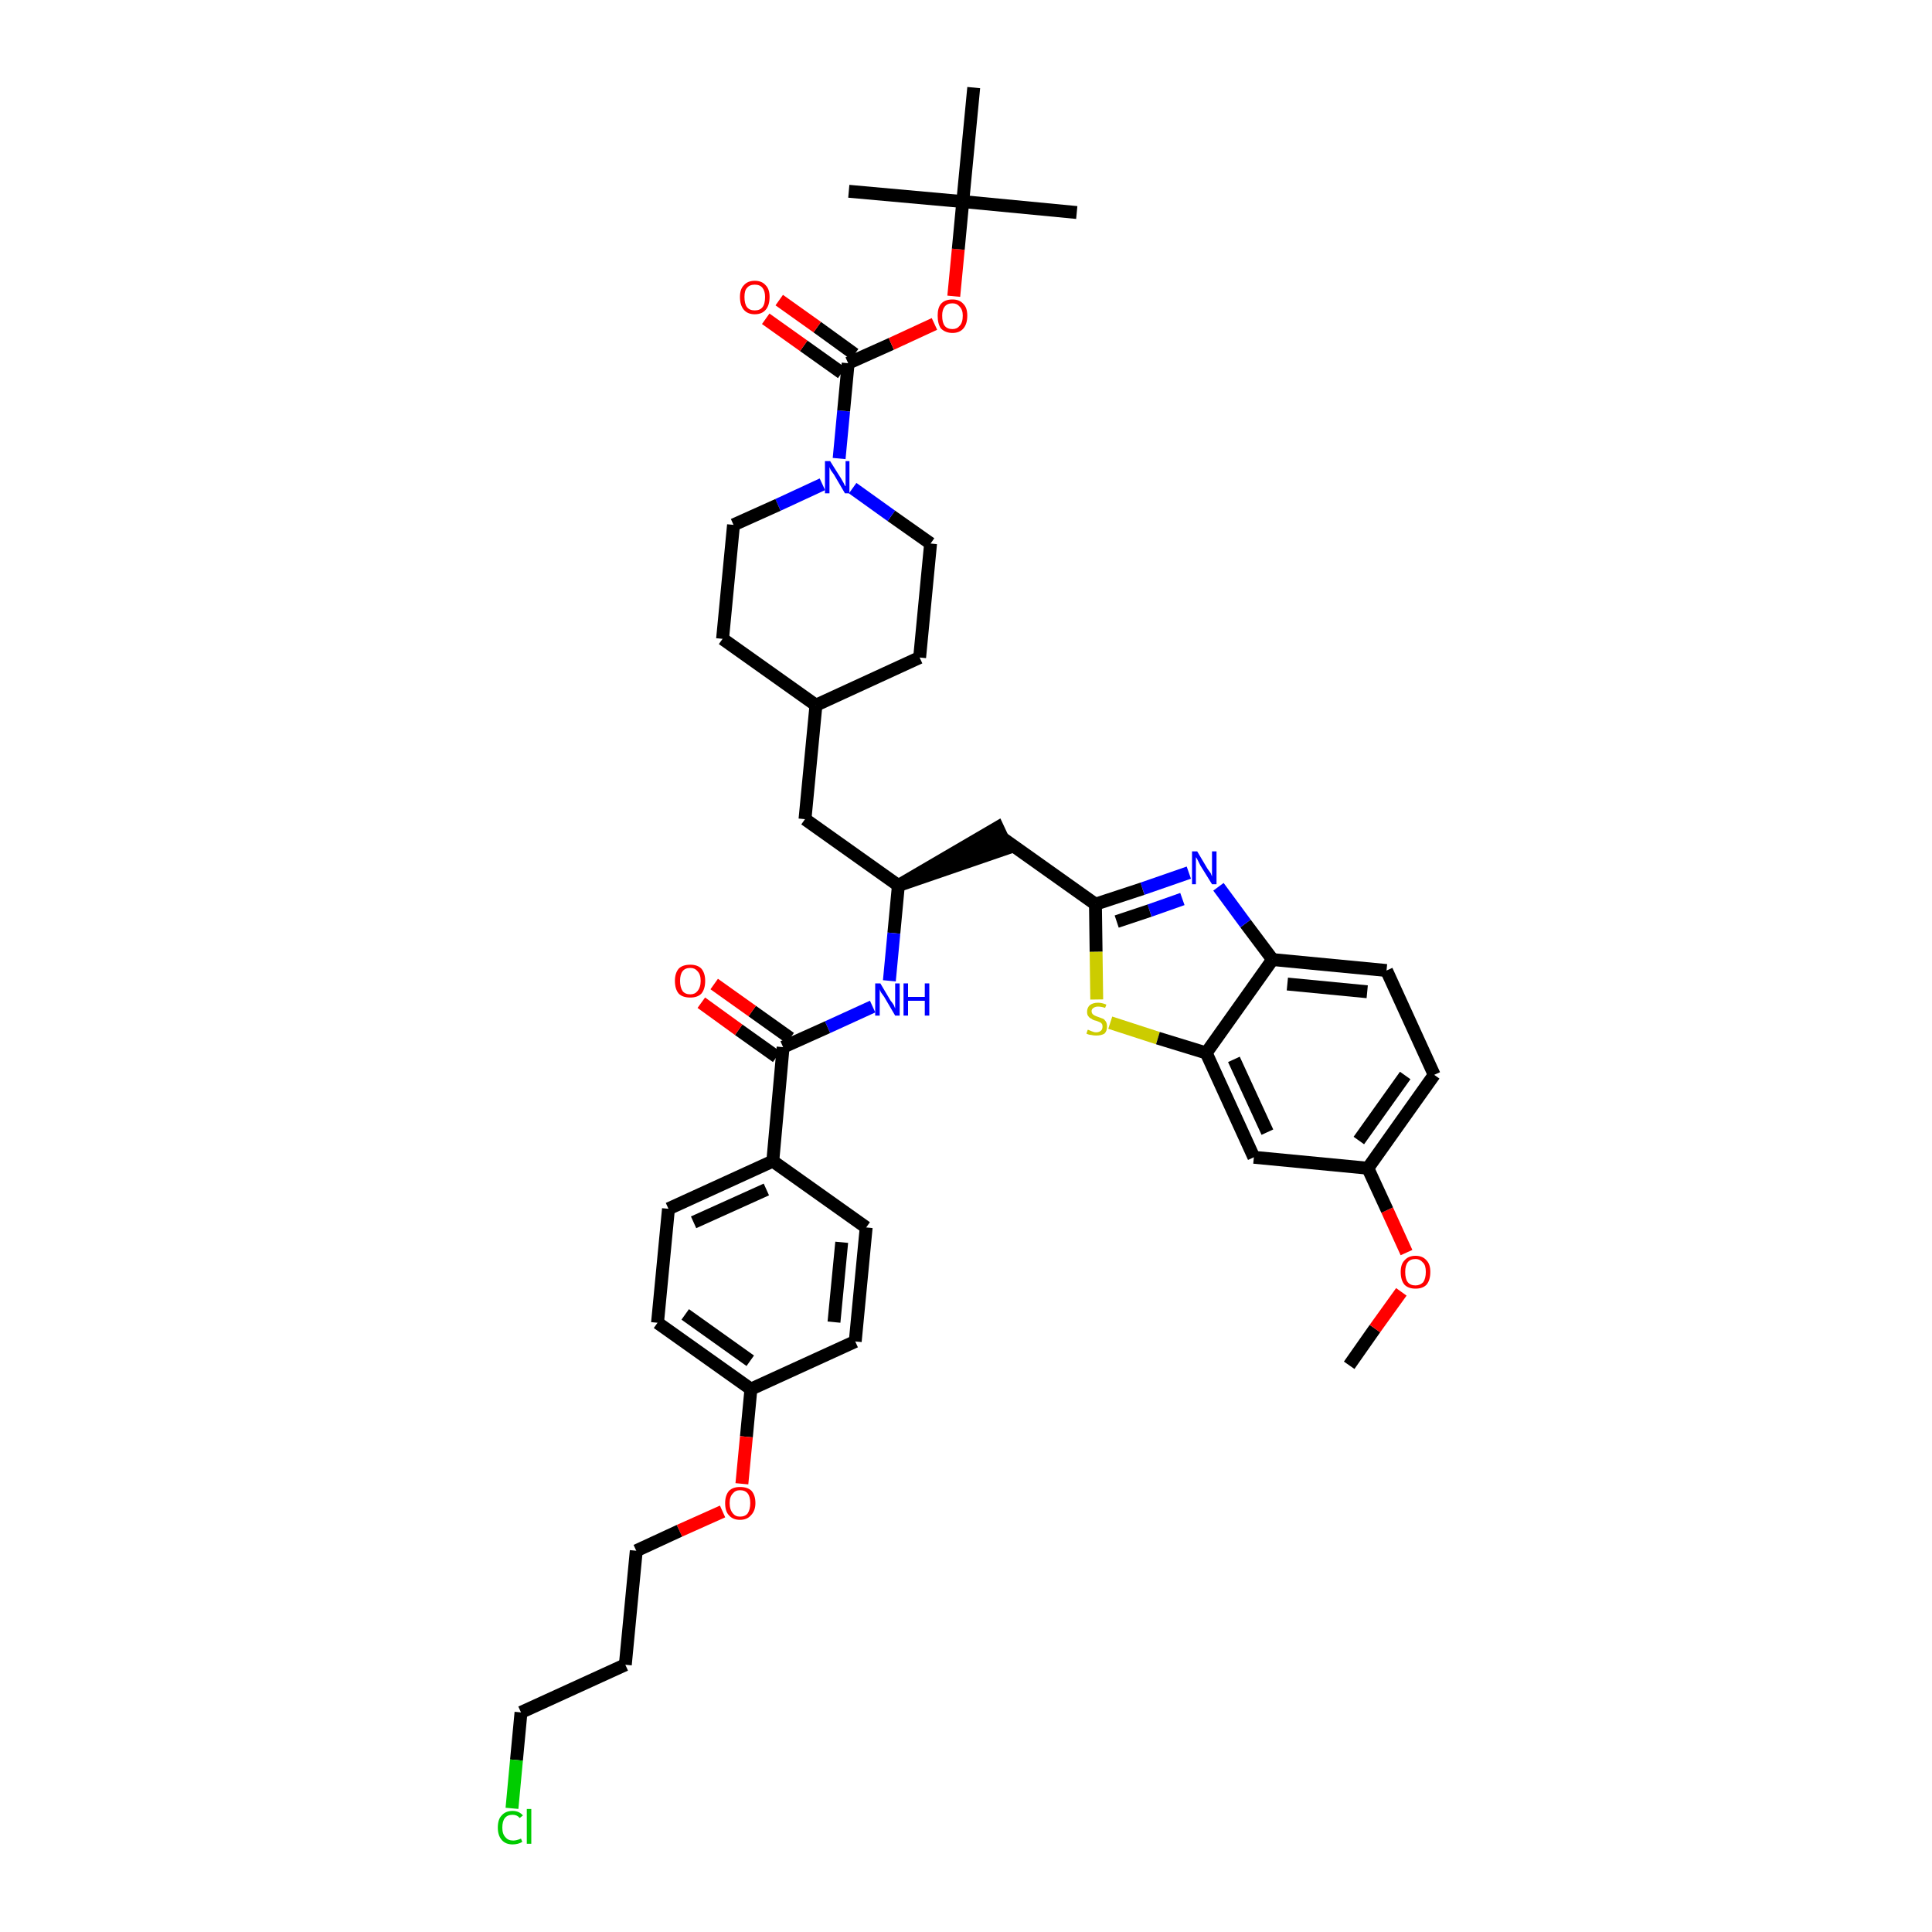 <?xml version='1.0' encoding='iso-8859-1'?>
<svg version='1.1' baseProfile='full'
              xmlns='http://www.w3.org/2000/svg'
                      xmlns:rdkit='http://www.rdkit.org/xml'
                      xmlns:xlink='http://www.w3.org/1999/xlink'
                  xml:space='preserve'
width='300px' height='300px' viewBox='0 0 300 300'>
<!-- END OF HEADER -->
<path class='bond-0 atom-0 atom-1' d='M 209.5,212.0 L 213.5,206.3' style='fill:none;fill-rule:evenodd;stroke:#000000;stroke-width:2.0px;stroke-linecap:butt;stroke-linejoin:miter;stroke-opacity:1' />
<path class='bond-0 atom-0 atom-1' d='M 213.5,206.3 L 217.6,200.6' style='fill:none;fill-rule:evenodd;stroke:#FF0000;stroke-width:2.0px;stroke-linecap:butt;stroke-linejoin:miter;stroke-opacity:1' />
<path class='bond-1 atom-1 atom-2' d='M 218.4,194.5 L 215.4,187.9' style='fill:none;fill-rule:evenodd;stroke:#FF0000;stroke-width:2.0px;stroke-linecap:butt;stroke-linejoin:miter;stroke-opacity:1' />
<path class='bond-1 atom-1 atom-2' d='M 215.4,187.9 L 212.4,181.4' style='fill:none;fill-rule:evenodd;stroke:#000000;stroke-width:2.0px;stroke-linecap:butt;stroke-linejoin:miter;stroke-opacity:1' />
<path class='bond-2 atom-2 atom-3' d='M 212.4,181.4 L 222.7,166.9' style='fill:none;fill-rule:evenodd;stroke:#000000;stroke-width:2.0px;stroke-linecap:butt;stroke-linejoin:miter;stroke-opacity:1' />
<path class='bond-2 atom-2 atom-3' d='M 211.0,177.1 L 218.2,167.0' style='fill:none;fill-rule:evenodd;stroke:#000000;stroke-width:2.0px;stroke-linecap:butt;stroke-linejoin:miter;stroke-opacity:1' />
<path class='bond-40 atom-40 atom-2' d='M 194.7,179.7 L 212.4,181.4' style='fill:none;fill-rule:evenodd;stroke:#000000;stroke-width:2.0px;stroke-linecap:butt;stroke-linejoin:miter;stroke-opacity:1' />
<path class='bond-3 atom-3 atom-4' d='M 222.7,166.9 L 215.3,150.7' style='fill:none;fill-rule:evenodd;stroke:#000000;stroke-width:2.0px;stroke-linecap:butt;stroke-linejoin:miter;stroke-opacity:1' />
<path class='bond-4 atom-4 atom-5' d='M 215.3,150.7 L 197.6,149.0' style='fill:none;fill-rule:evenodd;stroke:#000000;stroke-width:2.0px;stroke-linecap:butt;stroke-linejoin:miter;stroke-opacity:1' />
<path class='bond-4 atom-4 atom-5' d='M 212.3,154.0 L 199.9,152.8' style='fill:none;fill-rule:evenodd;stroke:#000000;stroke-width:2.0px;stroke-linecap:butt;stroke-linejoin:miter;stroke-opacity:1' />
<path class='bond-5 atom-5 atom-6' d='M 197.6,149.0 L 193.4,143.4' style='fill:none;fill-rule:evenodd;stroke:#000000;stroke-width:2.0px;stroke-linecap:butt;stroke-linejoin:miter;stroke-opacity:1' />
<path class='bond-5 atom-5 atom-6' d='M 193.4,143.4 L 189.2,137.7' style='fill:none;fill-rule:evenodd;stroke:#0000FF;stroke-width:2.0px;stroke-linecap:butt;stroke-linejoin:miter;stroke-opacity:1' />
<path class='bond-41 atom-39 atom-5' d='M 187.3,163.5 L 197.6,149.0' style='fill:none;fill-rule:evenodd;stroke:#000000;stroke-width:2.0px;stroke-linecap:butt;stroke-linejoin:miter;stroke-opacity:1' />
<path class='bond-6 atom-6 atom-7' d='M 184.6,135.5 L 177.4,138.0' style='fill:none;fill-rule:evenodd;stroke:#0000FF;stroke-width:2.0px;stroke-linecap:butt;stroke-linejoin:miter;stroke-opacity:1' />
<path class='bond-6 atom-6 atom-7' d='M 177.4,138.0 L 170.1,140.4' style='fill:none;fill-rule:evenodd;stroke:#000000;stroke-width:2.0px;stroke-linecap:butt;stroke-linejoin:miter;stroke-opacity:1' />
<path class='bond-6 atom-6 atom-7' d='M 183.6,139.6 L 178.5,141.4' style='fill:none;fill-rule:evenodd;stroke:#0000FF;stroke-width:2.0px;stroke-linecap:butt;stroke-linejoin:miter;stroke-opacity:1' />
<path class='bond-6 atom-6 atom-7' d='M 178.5,141.4 L 173.4,143.1' style='fill:none;fill-rule:evenodd;stroke:#000000;stroke-width:2.0px;stroke-linecap:butt;stroke-linejoin:miter;stroke-opacity:1' />
<path class='bond-7 atom-7 atom-8' d='M 170.1,140.4 L 155.6,130.1' style='fill:none;fill-rule:evenodd;stroke:#000000;stroke-width:2.0px;stroke-linecap:butt;stroke-linejoin:miter;stroke-opacity:1' />
<path class='bond-37 atom-7 atom-38' d='M 170.1,140.4 L 170.2,147.8' style='fill:none;fill-rule:evenodd;stroke:#000000;stroke-width:2.0px;stroke-linecap:butt;stroke-linejoin:miter;stroke-opacity:1' />
<path class='bond-37 atom-7 atom-38' d='M 170.2,147.8 L 170.3,155.2' style='fill:none;fill-rule:evenodd;stroke:#CCCC00;stroke-width:2.0px;stroke-linecap:butt;stroke-linejoin:miter;stroke-opacity:1' />
<path class='bond-8 atom-9 atom-8' d='M 139.5,137.5 L 156.4,131.7 L 154.9,128.5 Z' style='fill:#000000;fill-rule:evenodd;fill-opacity:1;stroke:#000000;stroke-width:2.0px;stroke-linecap:butt;stroke-linejoin:miter;stroke-opacity:1;' />
<path class='bond-9 atom-9 atom-10' d='M 139.5,137.5 L 125.0,127.2' style='fill:none;fill-rule:evenodd;stroke:#000000;stroke-width:2.0px;stroke-linecap:butt;stroke-linejoin:miter;stroke-opacity:1' />
<path class='bond-23 atom-9 atom-24' d='M 139.5,137.5 L 138.8,144.9' style='fill:none;fill-rule:evenodd;stroke:#000000;stroke-width:2.0px;stroke-linecap:butt;stroke-linejoin:miter;stroke-opacity:1' />
<path class='bond-23 atom-9 atom-24' d='M 138.8,144.9 L 138.1,152.3' style='fill:none;fill-rule:evenodd;stroke:#0000FF;stroke-width:2.0px;stroke-linecap:butt;stroke-linejoin:miter;stroke-opacity:1' />
<path class='bond-10 atom-10 atom-11' d='M 125.0,127.2 L 126.7,109.5' style='fill:none;fill-rule:evenodd;stroke:#000000;stroke-width:2.0px;stroke-linecap:butt;stroke-linejoin:miter;stroke-opacity:1' />
<path class='bond-11 atom-11 atom-12' d='M 126.7,109.5 L 142.8,102.1' style='fill:none;fill-rule:evenodd;stroke:#000000;stroke-width:2.0px;stroke-linecap:butt;stroke-linejoin:miter;stroke-opacity:1' />
<path class='bond-42 atom-23 atom-11' d='M 112.2,99.2 L 126.7,109.5' style='fill:none;fill-rule:evenodd;stroke:#000000;stroke-width:2.0px;stroke-linecap:butt;stroke-linejoin:miter;stroke-opacity:1' />
<path class='bond-12 atom-12 atom-13' d='M 142.8,102.1 L 144.5,84.4' style='fill:none;fill-rule:evenodd;stroke:#000000;stroke-width:2.0px;stroke-linecap:butt;stroke-linejoin:miter;stroke-opacity:1' />
<path class='bond-13 atom-13 atom-14' d='M 144.5,84.4 L 138.4,80.1' style='fill:none;fill-rule:evenodd;stroke:#000000;stroke-width:2.0px;stroke-linecap:butt;stroke-linejoin:miter;stroke-opacity:1' />
<path class='bond-13 atom-13 atom-14' d='M 138.4,80.1 L 132.4,75.8' style='fill:none;fill-rule:evenodd;stroke:#0000FF;stroke-width:2.0px;stroke-linecap:butt;stroke-linejoin:miter;stroke-opacity:1' />
<path class='bond-14 atom-14 atom-15' d='M 130.3,71.2 L 131.0,63.8' style='fill:none;fill-rule:evenodd;stroke:#0000FF;stroke-width:2.0px;stroke-linecap:butt;stroke-linejoin:miter;stroke-opacity:1' />
<path class='bond-14 atom-14 atom-15' d='M 131.0,63.8 L 131.7,56.4' style='fill:none;fill-rule:evenodd;stroke:#000000;stroke-width:2.0px;stroke-linecap:butt;stroke-linejoin:miter;stroke-opacity:1' />
<path class='bond-21 atom-14 atom-22' d='M 127.7,75.2 L 120.8,78.4' style='fill:none;fill-rule:evenodd;stroke:#0000FF;stroke-width:2.0px;stroke-linecap:butt;stroke-linejoin:miter;stroke-opacity:1' />
<path class='bond-21 atom-14 atom-22' d='M 120.8,78.4 L 113.9,81.5' style='fill:none;fill-rule:evenodd;stroke:#000000;stroke-width:2.0px;stroke-linecap:butt;stroke-linejoin:miter;stroke-opacity:1' />
<path class='bond-15 atom-15 atom-16' d='M 132.7,55.0 L 126.9,50.8' style='fill:none;fill-rule:evenodd;stroke:#000000;stroke-width:2.0px;stroke-linecap:butt;stroke-linejoin:miter;stroke-opacity:1' />
<path class='bond-15 atom-15 atom-16' d='M 126.9,50.8 L 121.0,46.6' style='fill:none;fill-rule:evenodd;stroke:#FF0000;stroke-width:2.0px;stroke-linecap:butt;stroke-linejoin:miter;stroke-opacity:1' />
<path class='bond-15 atom-15 atom-16' d='M 130.7,57.9 L 124.8,53.7' style='fill:none;fill-rule:evenodd;stroke:#000000;stroke-width:2.0px;stroke-linecap:butt;stroke-linejoin:miter;stroke-opacity:1' />
<path class='bond-15 atom-15 atom-16' d='M 124.8,53.7 L 118.9,49.5' style='fill:none;fill-rule:evenodd;stroke:#FF0000;stroke-width:2.0px;stroke-linecap:butt;stroke-linejoin:miter;stroke-opacity:1' />
<path class='bond-16 atom-15 atom-17' d='M 131.7,56.4 L 138.4,53.4' style='fill:none;fill-rule:evenodd;stroke:#000000;stroke-width:2.0px;stroke-linecap:butt;stroke-linejoin:miter;stroke-opacity:1' />
<path class='bond-16 atom-15 atom-17' d='M 138.4,53.4 L 145.1,50.3' style='fill:none;fill-rule:evenodd;stroke:#FF0000;stroke-width:2.0px;stroke-linecap:butt;stroke-linejoin:miter;stroke-opacity:1' />
<path class='bond-17 atom-17 atom-18' d='M 148.1,46.0 L 148.8,38.7' style='fill:none;fill-rule:evenodd;stroke:#FF0000;stroke-width:2.0px;stroke-linecap:butt;stroke-linejoin:miter;stroke-opacity:1' />
<path class='bond-17 atom-17 atom-18' d='M 148.8,38.7 L 149.5,31.3' style='fill:none;fill-rule:evenodd;stroke:#000000;stroke-width:2.0px;stroke-linecap:butt;stroke-linejoin:miter;stroke-opacity:1' />
<path class='bond-18 atom-18 atom-19' d='M 149.5,31.3 L 167.2,33.0' style='fill:none;fill-rule:evenodd;stroke:#000000;stroke-width:2.0px;stroke-linecap:butt;stroke-linejoin:miter;stroke-opacity:1' />
<path class='bond-19 atom-18 atom-20' d='M 149.5,31.3 L 131.8,29.7' style='fill:none;fill-rule:evenodd;stroke:#000000;stroke-width:2.0px;stroke-linecap:butt;stroke-linejoin:miter;stroke-opacity:1' />
<path class='bond-20 atom-18 atom-21' d='M 149.5,31.3 L 151.2,13.6' style='fill:none;fill-rule:evenodd;stroke:#000000;stroke-width:2.0px;stroke-linecap:butt;stroke-linejoin:miter;stroke-opacity:1' />
<path class='bond-22 atom-22 atom-23' d='M 113.9,81.5 L 112.2,99.2' style='fill:none;fill-rule:evenodd;stroke:#000000;stroke-width:2.0px;stroke-linecap:butt;stroke-linejoin:miter;stroke-opacity:1' />
<path class='bond-24 atom-24 atom-25' d='M 135.5,156.3 L 128.5,159.5' style='fill:none;fill-rule:evenodd;stroke:#0000FF;stroke-width:2.0px;stroke-linecap:butt;stroke-linejoin:miter;stroke-opacity:1' />
<path class='bond-24 atom-24 atom-25' d='M 128.5,159.5 L 121.6,162.6' style='fill:none;fill-rule:evenodd;stroke:#000000;stroke-width:2.0px;stroke-linecap:butt;stroke-linejoin:miter;stroke-opacity:1' />
<path class='bond-25 atom-25 atom-26' d='M 122.7,161.2 L 116.8,157.0' style='fill:none;fill-rule:evenodd;stroke:#000000;stroke-width:2.0px;stroke-linecap:butt;stroke-linejoin:miter;stroke-opacity:1' />
<path class='bond-25 atom-25 atom-26' d='M 116.8,157.0 L 110.9,152.8' style='fill:none;fill-rule:evenodd;stroke:#FF0000;stroke-width:2.0px;stroke-linecap:butt;stroke-linejoin:miter;stroke-opacity:1' />
<path class='bond-25 atom-25 atom-26' d='M 120.6,164.1 L 114.7,159.9' style='fill:none;fill-rule:evenodd;stroke:#000000;stroke-width:2.0px;stroke-linecap:butt;stroke-linejoin:miter;stroke-opacity:1' />
<path class='bond-25 atom-25 atom-26' d='M 114.7,159.9 L 108.9,155.7' style='fill:none;fill-rule:evenodd;stroke:#FF0000;stroke-width:2.0px;stroke-linecap:butt;stroke-linejoin:miter;stroke-opacity:1' />
<path class='bond-26 atom-25 atom-27' d='M 121.6,162.6 L 120.0,180.3' style='fill:none;fill-rule:evenodd;stroke:#000000;stroke-width:2.0px;stroke-linecap:butt;stroke-linejoin:miter;stroke-opacity:1' />
<path class='bond-27 atom-27 atom-28' d='M 120.0,180.3 L 103.8,187.7' style='fill:none;fill-rule:evenodd;stroke:#000000;stroke-width:2.0px;stroke-linecap:butt;stroke-linejoin:miter;stroke-opacity:1' />
<path class='bond-27 atom-27 atom-28' d='M 119.0,184.7 L 107.7,189.8' style='fill:none;fill-rule:evenodd;stroke:#000000;stroke-width:2.0px;stroke-linecap:butt;stroke-linejoin:miter;stroke-opacity:1' />
<path class='bond-43 atom-37 atom-27' d='M 134.5,190.6 L 120.0,180.3' style='fill:none;fill-rule:evenodd;stroke:#000000;stroke-width:2.0px;stroke-linecap:butt;stroke-linejoin:miter;stroke-opacity:1' />
<path class='bond-28 atom-28 atom-29' d='M 103.8,187.7 L 102.1,205.4' style='fill:none;fill-rule:evenodd;stroke:#000000;stroke-width:2.0px;stroke-linecap:butt;stroke-linejoin:miter;stroke-opacity:1' />
<path class='bond-29 atom-29 atom-30' d='M 102.1,205.4 L 116.6,215.7' style='fill:none;fill-rule:evenodd;stroke:#000000;stroke-width:2.0px;stroke-linecap:butt;stroke-linejoin:miter;stroke-opacity:1' />
<path class='bond-29 atom-29 atom-30' d='M 106.4,204.1 L 116.5,211.3' style='fill:none;fill-rule:evenodd;stroke:#000000;stroke-width:2.0px;stroke-linecap:butt;stroke-linejoin:miter;stroke-opacity:1' />
<path class='bond-30 atom-30 atom-31' d='M 116.6,215.7 L 115.9,223.1' style='fill:none;fill-rule:evenodd;stroke:#000000;stroke-width:2.0px;stroke-linecap:butt;stroke-linejoin:miter;stroke-opacity:1' />
<path class='bond-30 atom-30 atom-31' d='M 115.9,223.1 L 115.2,230.4' style='fill:none;fill-rule:evenodd;stroke:#FF0000;stroke-width:2.0px;stroke-linecap:butt;stroke-linejoin:miter;stroke-opacity:1' />
<path class='bond-35 atom-30 atom-36' d='M 116.6,215.7 L 132.8,208.3' style='fill:none;fill-rule:evenodd;stroke:#000000;stroke-width:2.0px;stroke-linecap:butt;stroke-linejoin:miter;stroke-opacity:1' />
<path class='bond-31 atom-31 atom-32' d='M 112.2,234.7 L 105.5,237.7' style='fill:none;fill-rule:evenodd;stroke:#FF0000;stroke-width:2.0px;stroke-linecap:butt;stroke-linejoin:miter;stroke-opacity:1' />
<path class='bond-31 atom-31 atom-32' d='M 105.5,237.7 L 98.8,240.8' style='fill:none;fill-rule:evenodd;stroke:#000000;stroke-width:2.0px;stroke-linecap:butt;stroke-linejoin:miter;stroke-opacity:1' />
<path class='bond-32 atom-32 atom-33' d='M 98.8,240.8 L 97.1,258.5' style='fill:none;fill-rule:evenodd;stroke:#000000;stroke-width:2.0px;stroke-linecap:butt;stroke-linejoin:miter;stroke-opacity:1' />
<path class='bond-33 atom-33 atom-34' d='M 97.1,258.5 L 80.9,265.9' style='fill:none;fill-rule:evenodd;stroke:#000000;stroke-width:2.0px;stroke-linecap:butt;stroke-linejoin:miter;stroke-opacity:1' />
<path class='bond-34 atom-34 atom-35' d='M 80.9,265.9 L 80.2,273.3' style='fill:none;fill-rule:evenodd;stroke:#000000;stroke-width:2.0px;stroke-linecap:butt;stroke-linejoin:miter;stroke-opacity:1' />
<path class='bond-34 atom-34 atom-35' d='M 80.2,273.3 L 79.5,280.8' style='fill:none;fill-rule:evenodd;stroke:#00CC00;stroke-width:2.0px;stroke-linecap:butt;stroke-linejoin:miter;stroke-opacity:1' />
<path class='bond-36 atom-36 atom-37' d='M 132.8,208.3 L 134.5,190.6' style='fill:none;fill-rule:evenodd;stroke:#000000;stroke-width:2.0px;stroke-linecap:butt;stroke-linejoin:miter;stroke-opacity:1' />
<path class='bond-36 atom-36 atom-37' d='M 129.5,205.3 L 130.7,192.9' style='fill:none;fill-rule:evenodd;stroke:#000000;stroke-width:2.0px;stroke-linecap:butt;stroke-linejoin:miter;stroke-opacity:1' />
<path class='bond-38 atom-38 atom-39' d='M 172.4,158.8 L 179.8,161.2' style='fill:none;fill-rule:evenodd;stroke:#CCCC00;stroke-width:2.0px;stroke-linecap:butt;stroke-linejoin:miter;stroke-opacity:1' />
<path class='bond-38 atom-38 atom-39' d='M 179.8,161.2 L 187.3,163.5' style='fill:none;fill-rule:evenodd;stroke:#000000;stroke-width:2.0px;stroke-linecap:butt;stroke-linejoin:miter;stroke-opacity:1' />
<path class='bond-39 atom-39 atom-40' d='M 187.3,163.5 L 194.7,179.7' style='fill:none;fill-rule:evenodd;stroke:#000000;stroke-width:2.0px;stroke-linecap:butt;stroke-linejoin:miter;stroke-opacity:1' />
<path class='bond-39 atom-39 atom-40' d='M 191.6,164.5 L 196.8,175.8' style='fill:none;fill-rule:evenodd;stroke:#000000;stroke-width:2.0px;stroke-linecap:butt;stroke-linejoin:miter;stroke-opacity:1' />
<path  class='atom-1' d='M 217.5 197.5
Q 217.5 196.3, 218.1 195.7
Q 218.7 195.0, 219.8 195.0
Q 220.9 195.0, 221.5 195.7
Q 222.1 196.3, 222.1 197.5
Q 222.1 198.8, 221.5 199.5
Q 220.9 200.1, 219.8 200.1
Q 218.7 200.1, 218.1 199.5
Q 217.5 198.8, 217.5 197.5
M 219.8 199.6
Q 220.5 199.6, 221.0 199.1
Q 221.4 198.5, 221.4 197.5
Q 221.4 196.5, 221.0 196.1
Q 220.5 195.5, 219.8 195.5
Q 219.0 195.5, 218.6 196.0
Q 218.2 196.5, 218.2 197.5
Q 218.2 198.6, 218.6 199.1
Q 219.0 199.6, 219.8 199.6
' fill='#FF0000'/>
<path  class='atom-6' d='M 185.9 132.2
L 187.5 134.9
Q 187.7 135.2, 188.0 135.6
Q 188.2 136.1, 188.2 136.1
L 188.2 132.2
L 188.9 132.2
L 188.9 137.3
L 188.2 137.3
L 186.4 134.4
Q 186.2 134.0, 186.0 133.6
Q 185.8 133.2, 185.7 133.1
L 185.7 137.3
L 185.1 137.3
L 185.1 132.2
L 185.9 132.2
' fill='#0000FF'/>
<path  class='atom-14' d='M 128.9 71.6
L 130.6 74.3
Q 130.7 74.5, 131.0 75.0
Q 131.2 75.5, 131.3 75.5
L 131.3 71.6
L 131.9 71.6
L 131.9 76.6
L 131.2 76.6
L 129.5 73.7
Q 129.3 73.4, 129.0 73.0
Q 128.8 72.6, 128.8 72.5
L 128.8 76.6
L 128.1 76.6
L 128.1 71.6
L 128.9 71.6
' fill='#0000FF'/>
<path  class='atom-16' d='M 114.9 46.1
Q 114.9 44.9, 115.5 44.3
Q 116.1 43.6, 117.2 43.6
Q 118.3 43.6, 118.9 44.3
Q 119.5 44.9, 119.5 46.1
Q 119.5 47.4, 118.9 48.1
Q 118.3 48.8, 117.2 48.8
Q 116.1 48.8, 115.5 48.1
Q 114.9 47.4, 114.9 46.1
M 117.2 48.2
Q 118.0 48.2, 118.4 47.7
Q 118.8 47.2, 118.8 46.1
Q 118.8 45.2, 118.4 44.7
Q 118.0 44.2, 117.2 44.2
Q 116.4 44.2, 116.0 44.7
Q 115.6 45.1, 115.6 46.1
Q 115.6 47.2, 116.0 47.7
Q 116.4 48.2, 117.2 48.2
' fill='#FF0000'/>
<path  class='atom-17' d='M 145.6 49.0
Q 145.6 47.8, 146.1 47.2
Q 146.7 46.5, 147.9 46.5
Q 149.0 46.5, 149.6 47.2
Q 150.2 47.8, 150.2 49.0
Q 150.2 50.3, 149.6 51.0
Q 149.0 51.7, 147.9 51.7
Q 146.8 51.7, 146.1 51.0
Q 145.6 50.3, 145.6 49.0
M 147.9 51.1
Q 148.6 51.1, 149.0 50.6
Q 149.5 50.1, 149.5 49.0
Q 149.5 48.1, 149.0 47.6
Q 148.6 47.1, 147.9 47.1
Q 147.1 47.1, 146.7 47.6
Q 146.3 48.1, 146.3 49.0
Q 146.3 50.1, 146.7 50.6
Q 147.1 51.1, 147.9 51.1
' fill='#FF0000'/>
<path  class='atom-24' d='M 136.7 152.7
L 138.3 155.4
Q 138.5 155.6, 138.8 156.1
Q 139.0 156.6, 139.0 156.6
L 139.0 152.7
L 139.7 152.7
L 139.7 157.7
L 139.0 157.7
L 137.3 154.8
Q 137.1 154.5, 136.8 154.1
Q 136.6 153.7, 136.6 153.6
L 136.6 157.7
L 135.9 157.7
L 135.9 152.7
L 136.7 152.7
' fill='#0000FF'/>
<path  class='atom-24' d='M 140.3 152.7
L 141.0 152.7
L 141.0 154.8
L 143.6 154.8
L 143.6 152.7
L 144.3 152.7
L 144.3 157.7
L 143.6 157.7
L 143.6 155.4
L 141.0 155.4
L 141.0 157.7
L 140.3 157.7
L 140.3 152.7
' fill='#0000FF'/>
<path  class='atom-26' d='M 104.8 152.3
Q 104.8 151.1, 105.4 150.4
Q 106.0 149.8, 107.2 149.8
Q 108.3 149.8, 108.9 150.4
Q 109.5 151.1, 109.5 152.3
Q 109.5 153.6, 108.9 154.3
Q 108.3 154.9, 107.2 154.9
Q 106.0 154.9, 105.4 154.3
Q 104.8 153.6, 104.8 152.3
M 107.2 154.4
Q 107.9 154.4, 108.3 153.9
Q 108.8 153.3, 108.8 152.3
Q 108.8 151.3, 108.3 150.8
Q 107.9 150.3, 107.2 150.3
Q 106.4 150.3, 106.0 150.8
Q 105.6 151.3, 105.6 152.3
Q 105.6 153.3, 106.0 153.9
Q 106.4 154.4, 107.2 154.4
' fill='#FF0000'/>
<path  class='atom-31' d='M 112.6 233.4
Q 112.6 232.2, 113.2 231.5
Q 113.8 230.9, 114.9 230.9
Q 116.1 230.9, 116.7 231.5
Q 117.3 232.2, 117.3 233.4
Q 117.3 234.6, 116.6 235.3
Q 116.0 236.0, 114.9 236.0
Q 113.8 236.0, 113.2 235.3
Q 112.6 234.7, 112.6 233.4
M 114.9 235.5
Q 115.7 235.5, 116.1 235.0
Q 116.5 234.4, 116.5 233.4
Q 116.5 232.4, 116.1 231.9
Q 115.7 231.4, 114.9 231.4
Q 114.2 231.4, 113.8 231.9
Q 113.3 232.4, 113.3 233.4
Q 113.3 234.4, 113.8 235.0
Q 114.2 235.5, 114.9 235.5
' fill='#FF0000'/>
<path  class='atom-35' d='M 77.3 283.8
Q 77.3 282.5, 77.9 281.9
Q 78.5 281.2, 79.6 281.2
Q 80.6 281.2, 81.2 281.9
L 80.7 282.3
Q 80.3 281.8, 79.6 281.8
Q 78.8 281.8, 78.4 282.3
Q 78.0 282.8, 78.0 283.8
Q 78.0 284.8, 78.5 285.3
Q 78.9 285.8, 79.7 285.8
Q 80.2 285.8, 80.9 285.5
L 81.1 286.0
Q 80.8 286.2, 80.4 286.3
Q 80.0 286.4, 79.6 286.4
Q 78.5 286.4, 77.9 285.7
Q 77.3 285.0, 77.3 283.8
' fill='#00CC00'/>
<path  class='atom-35' d='M 81.8 280.9
L 82.5 280.9
L 82.5 286.3
L 81.8 286.3
L 81.8 280.9
' fill='#00CC00'/>
<path  class='atom-38' d='M 168.9 159.9
Q 169.0 159.9, 169.2 160.0
Q 169.4 160.1, 169.7 160.2
Q 169.9 160.3, 170.2 160.3
Q 170.7 160.3, 171.0 160.0
Q 171.2 159.8, 171.2 159.4
Q 171.2 159.1, 171.1 159.0
Q 171.0 158.8, 170.7 158.7
Q 170.5 158.6, 170.2 158.5
Q 169.7 158.4, 169.5 158.2
Q 169.2 158.1, 169.0 157.8
Q 168.8 157.6, 168.8 157.1
Q 168.8 156.5, 169.2 156.1
Q 169.7 155.7, 170.5 155.7
Q 171.1 155.7, 171.8 156.0
L 171.6 156.5
Q 171.0 156.3, 170.5 156.3
Q 170.1 156.3, 169.8 156.5
Q 169.5 156.7, 169.5 157.0
Q 169.5 157.3, 169.7 157.5
Q 169.8 157.6, 170.0 157.7
Q 170.2 157.8, 170.5 157.9
Q 171.0 158.1, 171.3 158.2
Q 171.5 158.3, 171.7 158.6
Q 171.9 158.9, 171.9 159.4
Q 171.9 160.1, 171.5 160.5
Q 171.0 160.8, 170.2 160.8
Q 169.8 160.8, 169.4 160.7
Q 169.1 160.7, 168.7 160.5
L 168.9 159.9
' fill='#CCCC00'/>
</svg>
